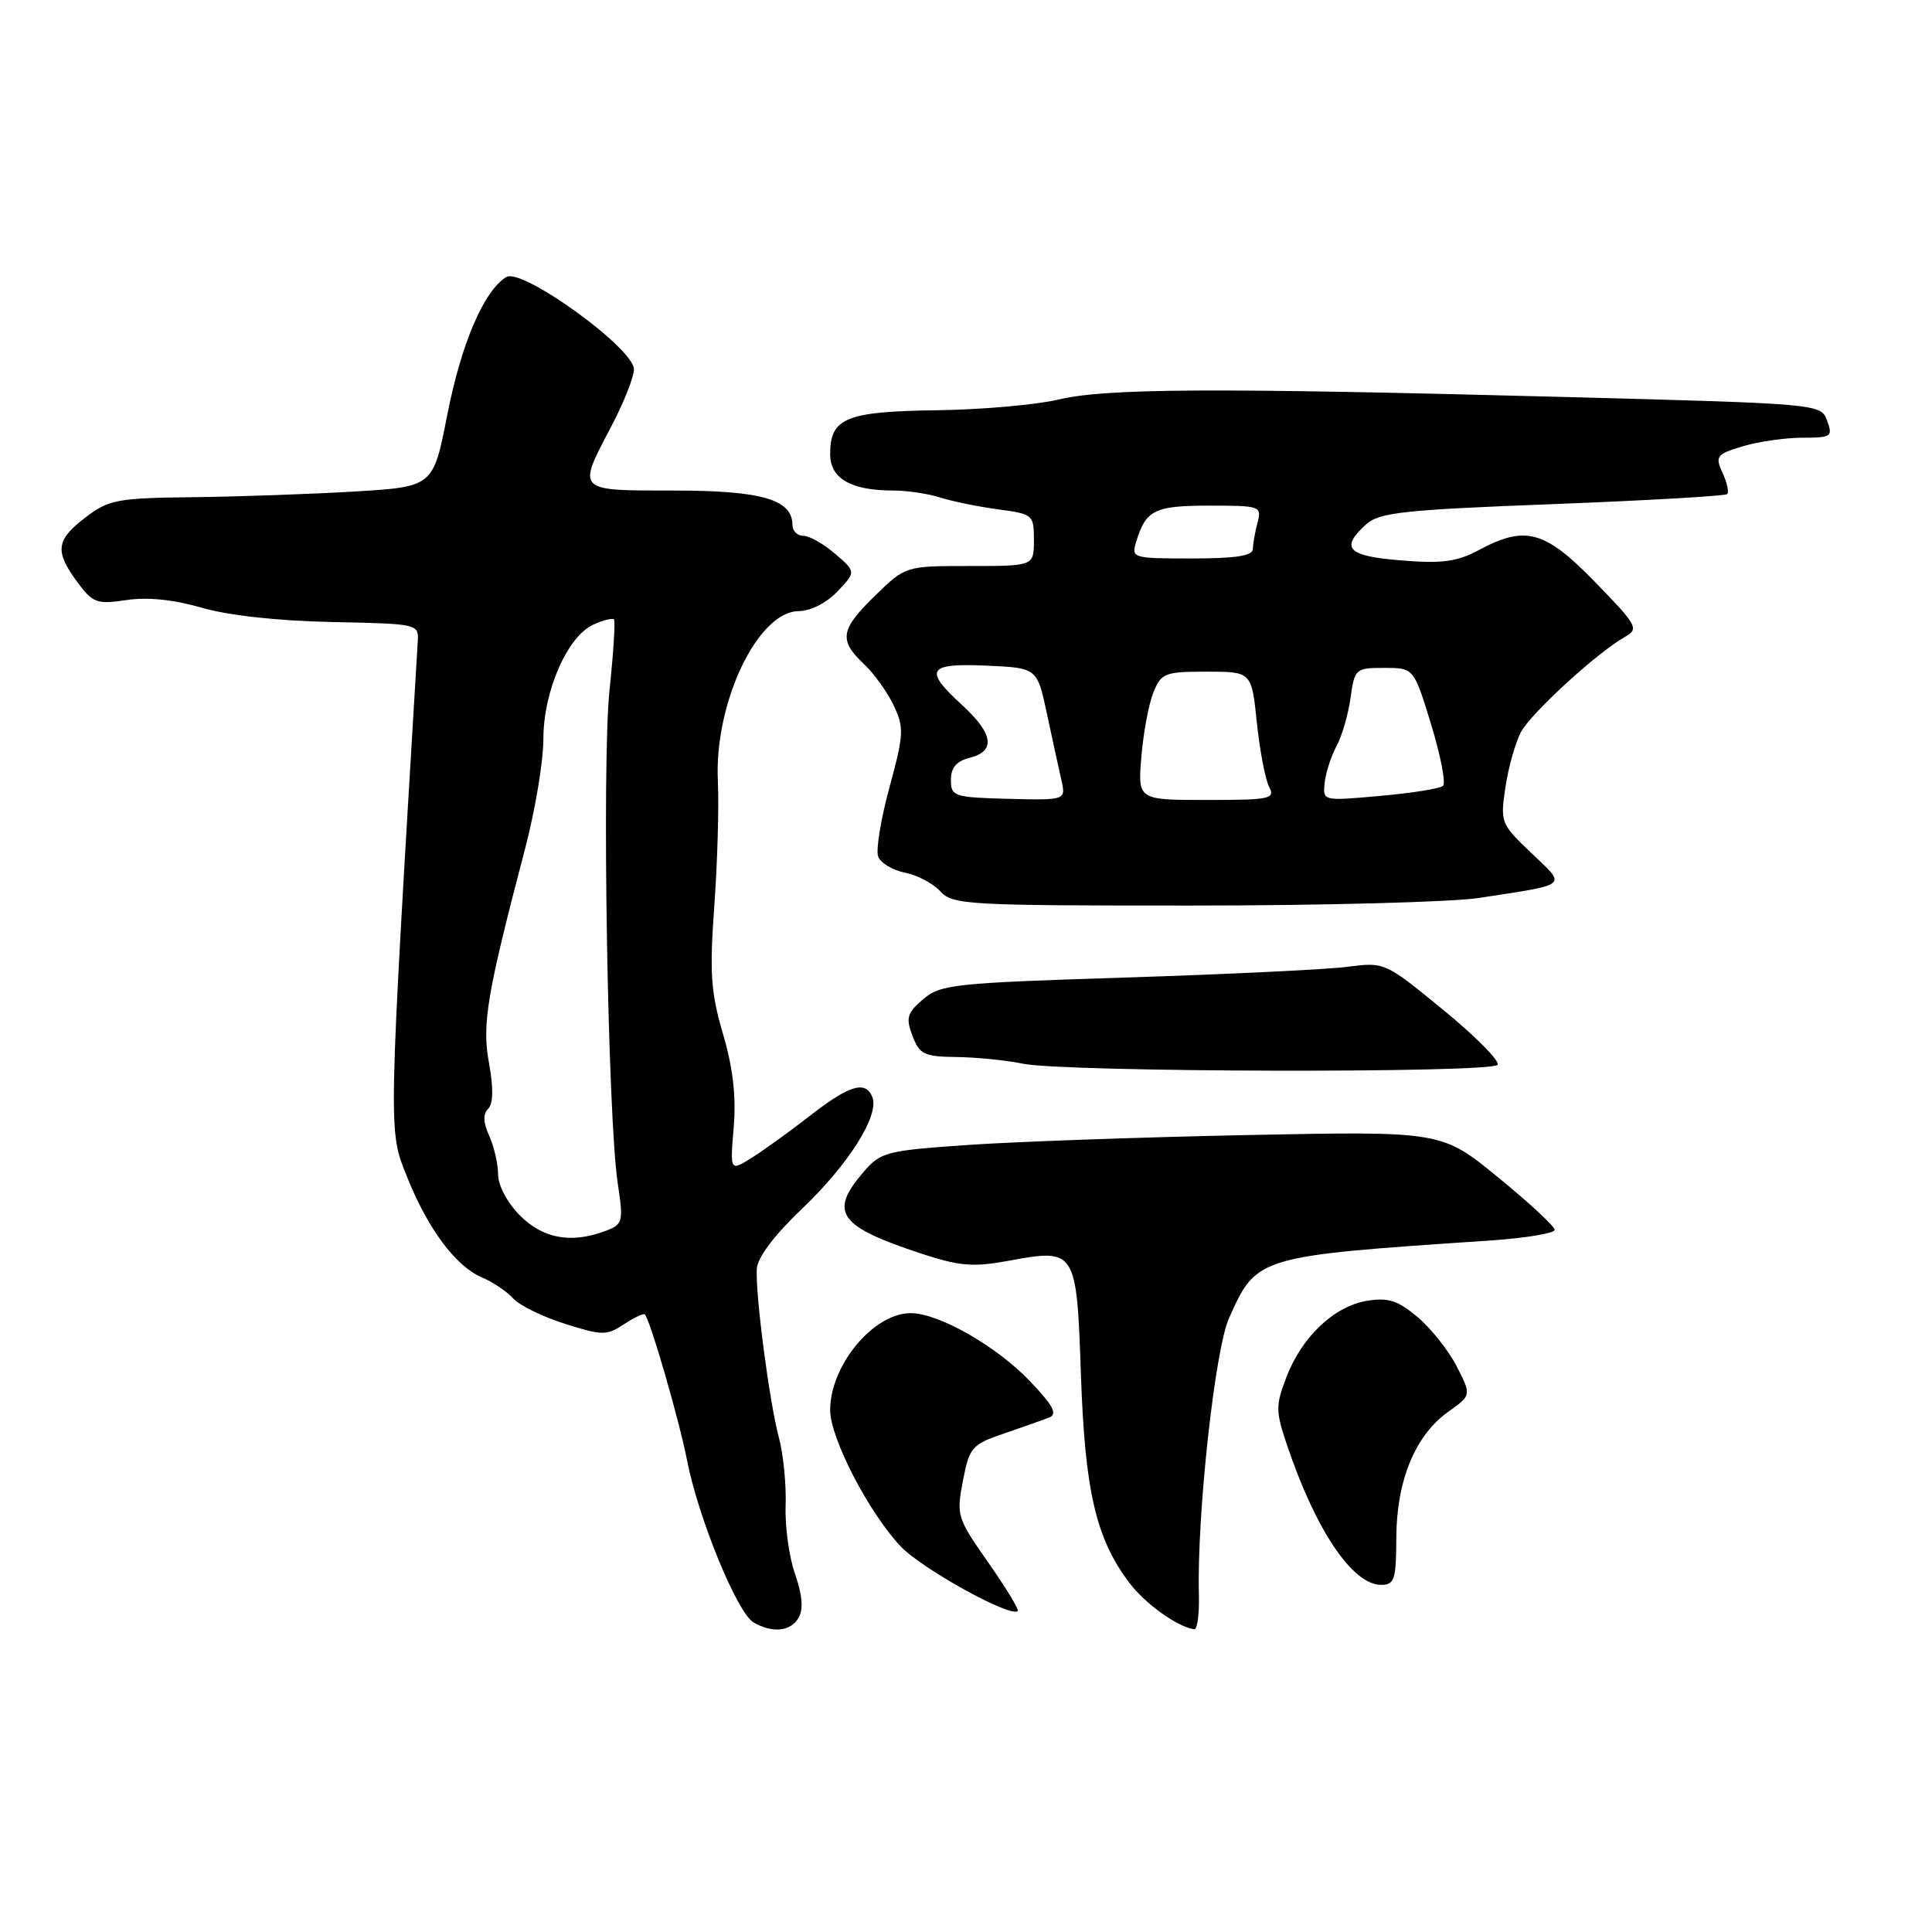 <?xml version="1.0" encoding="UTF-8" standalone="no"?>
<!DOCTYPE svg PUBLIC "-//W3C//DTD SVG 1.1//EN" "http://www.w3.org/Graphics/SVG/1.1/DTD/svg11.dtd" >
<svg xmlns="http://www.w3.org/2000/svg" xmlns:xlink="http://www.w3.org/1999/xlink" version="1.1" viewBox="0 0 256 256">
 <g >
 <path fill="currentColor"
d=" M 105.84 214.32 C 106.47 213.20 106.30 211.28 105.35 208.57 C 104.56 206.34 104.00 202.26 104.10 199.51 C 104.20 196.75 103.80 192.70 103.21 190.50 C 101.94 185.74 100.08 171.49 100.28 168.12 C 100.37 166.62 102.63 163.63 106.32 160.12 C 112.45 154.27 116.53 147.81 115.60 145.40 C 114.73 143.13 112.57 143.76 107.38 147.80 C 104.70 149.89 101.20 152.41 99.62 153.41 C 96.73 155.22 96.73 155.22 97.22 149.36 C 97.56 145.30 97.13 141.51 95.80 137.00 C 94.18 131.48 94.01 128.91 94.65 120.00 C 95.07 114.22 95.28 106.80 95.12 103.50 C 94.62 93.16 100.39 81.02 105.82 80.98 C 107.39 80.97 109.52 79.89 110.97 78.37 C 113.43 75.77 113.43 75.77 110.66 73.38 C 109.14 72.07 107.24 71.00 106.44 71.00 C 105.65 71.00 105.00 70.35 105.00 69.56 C 105.00 66.18 100.91 65.00 89.28 65.00 C 76.29 65.00 76.44 65.16 81.00 56.50 C 82.65 53.36 84.00 49.96 84.00 48.94 C 84.00 46.15 69.15 35.42 67.08 36.71 C 64.10 38.55 61.12 45.52 59.26 55.00 C 57.40 64.50 57.40 64.50 46.95 65.13 C 41.20 65.47 31.59 65.81 25.59 65.88 C 15.54 65.99 14.43 66.20 11.34 68.55 C 7.41 71.55 7.22 73.02 10.24 77.12 C 12.31 79.91 12.83 80.10 16.77 79.51 C 19.55 79.09 23.03 79.45 26.74 80.53 C 30.25 81.55 36.88 82.28 43.97 82.42 C 55.48 82.66 55.50 82.66 55.35 85.08 C 51.39 151.18 51.42 149.64 53.96 156.00 C 56.69 162.83 60.39 167.79 63.85 169.26 C 65.31 169.88 67.17 171.13 68.00 172.05 C 68.83 172.97 71.91 174.48 74.85 175.41 C 79.80 176.98 80.38 176.98 82.68 175.47 C 84.05 174.57 85.30 173.99 85.45 174.17 C 86.21 175.07 90.01 188.23 91.04 193.50 C 92.52 201.12 97.68 213.71 99.84 214.97 C 102.37 216.45 104.80 216.18 105.84 214.32 Z  M 158.86 211.25 C 158.58 200.84 160.98 178.83 162.85 174.67 C 166.52 166.45 166.53 166.45 197.25 164.39 C 202.06 164.07 206.00 163.42 206.00 162.96 C 206.00 162.50 202.63 159.37 198.50 156.00 C 191.01 149.88 191.01 149.88 165.25 150.40 C 151.09 150.69 134.40 151.28 128.16 151.72 C 117.42 152.46 116.69 152.65 114.41 155.31 C 109.80 160.67 111.11 162.50 122.14 166.13 C 127.18 167.78 128.97 167.92 133.65 167.06 C 142.58 165.41 142.66 165.54 143.23 182.22 C 143.76 197.56 145.22 203.87 149.62 209.70 C 151.73 212.50 156.00 215.57 158.24 215.89 C 158.65 215.95 158.93 213.86 158.86 211.25 Z  M 130.94 207.03 C 126.82 201.15 126.71 200.79 127.59 196.22 C 128.45 191.78 128.76 191.41 133.00 189.96 C 135.47 189.11 138.18 188.16 139.00 187.84 C 140.16 187.38 139.59 186.29 136.50 183.04 C 132.09 178.39 124.39 174.00 120.67 174.00 C 115.74 174.00 110.00 180.91 110.00 186.85 C 110.00 190.54 115.10 200.40 119.32 204.88 C 122.12 207.86 133.92 214.38 134.86 213.47 C 135.05 213.28 133.29 210.38 130.94 207.03 Z  M 185.02 203.75 C 185.05 196.19 187.52 190.19 191.87 187.09 C 194.98 184.88 194.98 184.88 193.03 181.07 C 191.96 178.97 189.63 176.03 187.85 174.53 C 185.23 172.32 183.95 171.91 181.15 172.36 C 176.79 173.07 172.50 177.13 170.46 182.47 C 169.01 186.25 169.02 187.00 170.56 191.55 C 174.36 202.79 179.22 210.00 183.00 210.00 C 184.78 210.00 185.00 209.33 185.02 203.75 Z  M 198.44 141.09 C 198.75 140.59 195.52 137.32 191.25 133.83 C 183.51 127.48 183.49 127.47 178.50 128.11 C 175.75 128.47 162.53 129.10 149.13 129.53 C 126.39 130.25 124.60 130.44 122.31 132.41 C 120.19 134.23 120.00 134.88 120.91 137.26 C 121.84 139.71 122.46 140.01 126.73 140.06 C 129.35 140.09 133.30 140.49 135.50 140.94 C 141.04 142.09 197.74 142.22 198.44 141.09 Z  M 196.00 118.98 C 208.06 117.12 207.62 117.51 202.90 113.02 C 198.86 109.18 198.78 108.96 199.48 104.30 C 199.87 101.68 200.80 98.40 201.53 97.01 C 202.88 94.48 211.64 86.46 215.33 84.38 C 217.20 83.33 216.95 82.87 211.36 77.13 C 204.69 70.27 202.14 69.57 195.93 72.90 C 193.07 74.43 191.07 74.70 185.69 74.26 C 178.54 73.69 177.52 72.65 181.01 69.49 C 182.76 67.90 185.94 67.56 205.72 66.80 C 218.20 66.32 228.62 65.72 228.87 65.47 C 229.12 65.21 228.84 63.94 228.24 62.64 C 227.24 60.44 227.44 60.18 230.95 59.13 C 233.03 58.51 236.58 58.00 238.83 58.00 C 242.67 58.00 242.88 57.85 242.10 55.75 C 241.27 53.50 241.25 53.50 206.89 52.59 C 160.65 51.37 146.48 51.45 140.22 52.95 C 137.33 53.64 130.08 54.28 124.13 54.36 C 112.11 54.52 110.00 55.38 110.00 60.15 C 110.00 63.42 112.74 65.00 118.42 65.00 C 120.22 65.00 123.01 65.42 124.60 65.93 C 126.20 66.44 129.64 67.14 132.25 67.49 C 136.87 68.11 137.00 68.21 137.00 71.56 C 137.00 75.00 137.00 75.00 128.50 75.00 C 120.00 75.00 120.00 75.00 116.00 78.88 C 111.35 83.40 111.11 84.81 114.44 87.95 C 115.79 89.21 117.57 91.69 118.41 93.46 C 119.81 96.41 119.77 97.29 117.86 104.32 C 116.71 108.53 116.04 112.67 116.36 113.51 C 116.69 114.35 118.29 115.31 119.93 115.64 C 121.56 115.96 123.67 117.08 124.60 118.11 C 126.21 119.89 128.22 120.00 157.90 119.99 C 175.28 119.99 192.43 119.53 196.00 118.98 Z  M 68.92 161.08 C 67.23 159.39 66.00 157.09 66.00 155.62 C 66.00 154.23 65.47 151.94 64.83 150.52 C 64.02 148.76 63.98 147.62 64.68 146.92 C 65.36 146.24 65.40 144.18 64.80 140.90 C 63.85 135.65 64.47 131.95 69.60 112.36 C 70.92 107.34 72.00 100.85 72.00 97.93 C 72.00 91.59 75.17 84.33 78.63 82.76 C 79.94 82.16 81.17 81.86 81.36 82.09 C 81.55 82.31 81.28 86.55 80.76 91.50 C 79.74 101.20 80.52 148.05 81.86 156.84 C 82.62 161.90 82.54 162.23 80.27 163.09 C 75.74 164.81 71.99 164.15 68.92 161.08 Z  M 126.00 103.34 C 126.00 101.72 126.74 100.85 128.50 100.41 C 131.96 99.54 131.63 97.22 127.50 93.44 C 122.35 88.72 122.88 87.86 130.71 88.20 C 137.42 88.50 137.42 88.50 138.71 94.50 C 139.41 97.80 140.27 101.75 140.62 103.27 C 141.26 106.04 141.26 106.04 133.63 105.85 C 126.39 105.66 126.00 105.53 126.00 103.34 Z  M 151.24 100.25 C 151.50 97.09 152.22 93.26 152.83 91.75 C 153.88 89.18 154.35 89.00 159.90 89.00 C 165.84 89.00 165.84 89.00 166.54 95.75 C 166.93 99.46 167.66 103.29 168.16 104.25 C 169.00 105.86 168.31 106.00 159.91 106.00 C 150.76 106.00 150.76 106.00 151.24 100.25 Z  M 175.53 103.70 C 175.68 102.35 176.38 100.18 177.09 98.87 C 177.81 97.57 178.64 94.70 178.95 92.50 C 179.49 88.61 179.61 88.50 183.42 88.50 C 187.34 88.50 187.34 88.50 189.63 95.99 C 190.89 100.11 191.60 103.78 191.21 104.13 C 190.82 104.49 187.07 105.09 182.88 105.46 C 175.26 106.15 175.26 106.15 175.53 103.70 Z  M 150.56 71.75 C 151.84 67.57 152.99 67.00 160.24 67.00 C 167.00 67.00 167.21 67.07 166.63 69.25 C 166.30 70.49 166.02 72.06 166.01 72.75 C 166.00 73.65 163.71 74.00 157.93 74.00 C 150.03 74.00 149.88 73.95 150.56 71.75 Z "/>
</g>
</svg>